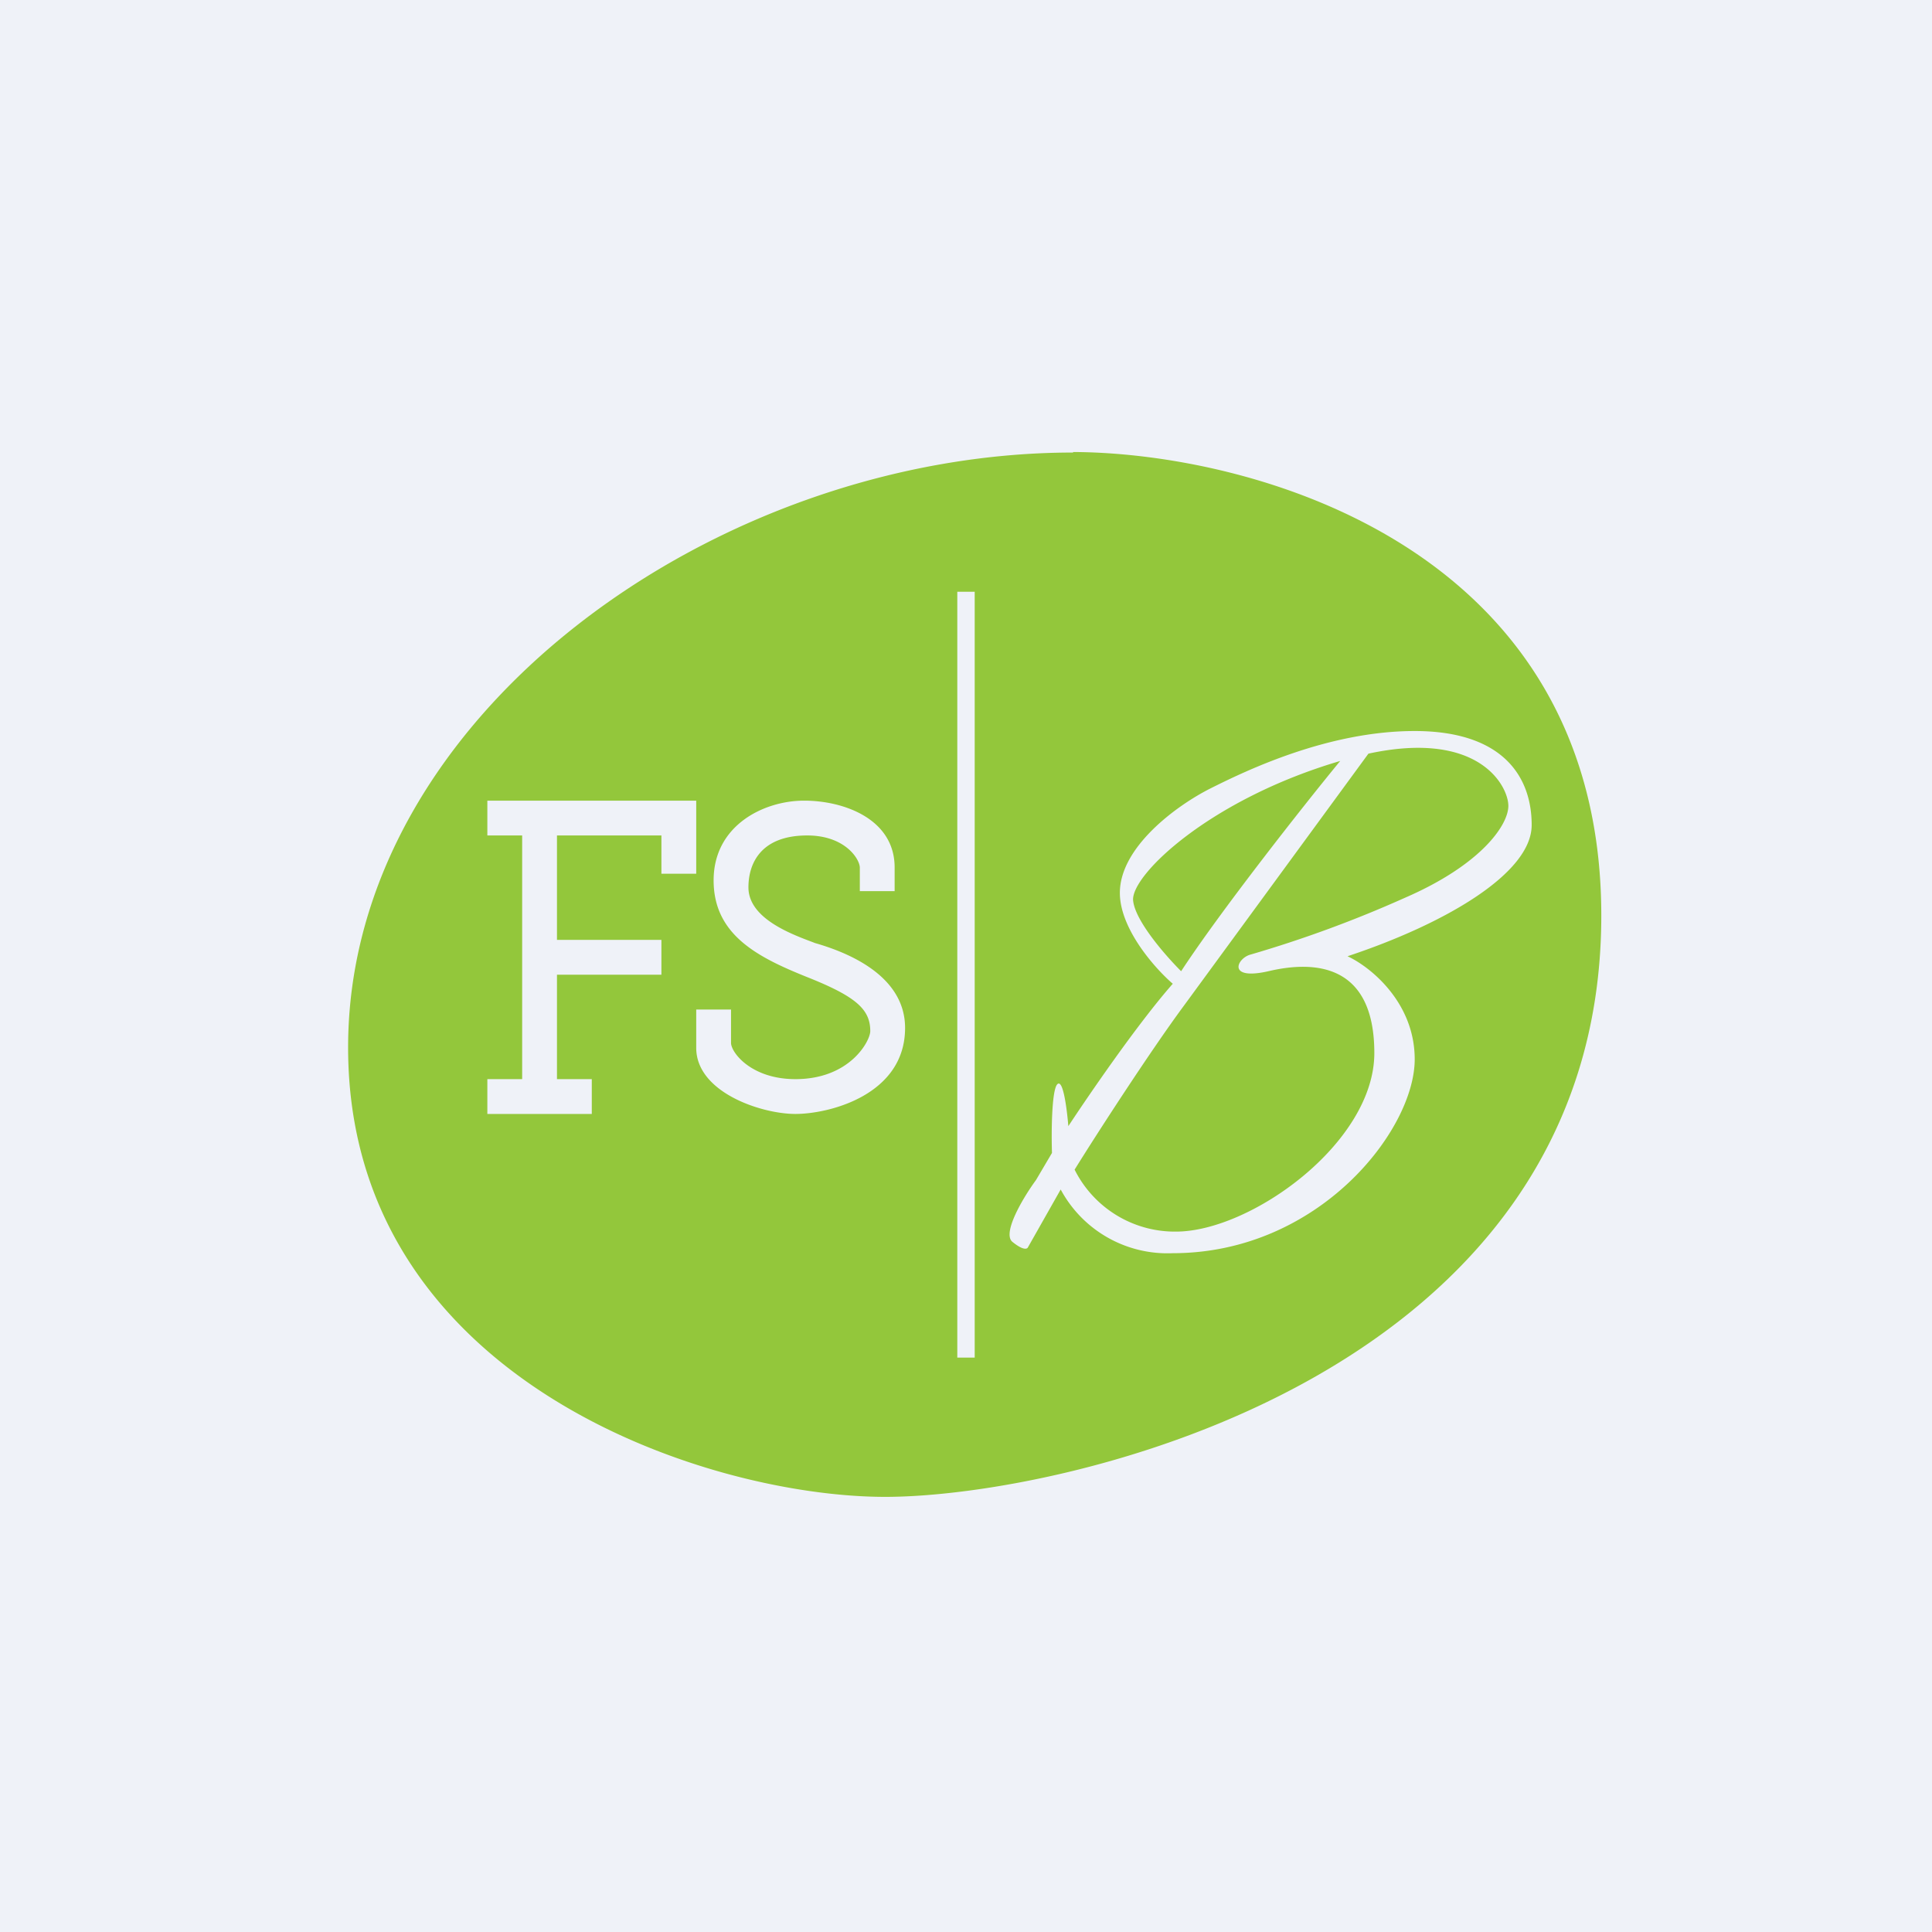<?xml version="1.0" encoding="UTF-8"?>
<!-- generated by Finnhub -->
<svg viewBox="0 0 55.5 55.5" xmlns="http://www.w3.org/2000/svg">
<path d="M 0,0 H 55.5 V 55.5 H 0 Z" fill="rgb(239, 242, 248)"/>
<path d="M 30.82,12.985 C 35.89,13 46,15.66 46,26.3 C 46,39.57 30.57,43 25.43,43 C 20.29,43 10,39.65 10,30.09 S 20.6,13 30.83,13 Z M 28,17 H 27.5 V 39 H 28 V 17 Z M 14,23 V 24 H 15 V 31 H 14 V 32 H 17 V 31 H 16 V 28 H 19 V 27 H 16 V 24 H 19 V 25.1 H 20 V 23 H 14 Z M 20,29 V 30.1 C 20,31.38 21.87,32 22.85,32 S 26,31.45 26,29.53 C 26,27.99 24.28,27.34 23.41,27.09 L 23.36,27.07 C 22.72,26.83 21.5,26.38 21.5,25.49 C 21.5,24.81 21.85,24 23.19,24 C 24.26,24 24.69,24.66 24.7,24.92 V 25.6 H 25.7 V 24.92 C 25.7,23.53 24.25,23 23.1,23 C 21.94,23 20.5,23.71 20.5,25.29 C 20.5,26.86 21.77,27.5 23.19,28.07 C 24.6,28.63 25,29 25,29.62 C 25,29.9 24.42,31 22.85,31 C 21.6,31 21.02,30.26 21,29.97 V 29 H 20 Z M 33.69,28.26 C 33.19,27.83 32.17,26.69 32.17,25.65 C 32.17,24.34 33.78,23.15 34.77,22.65 C 35.77,22.15 38.13,21 40.64,21 C 43.16,21 44,22.3 44,23.7 C 44,25.09 41.51,26.54 38.71,27.47 C 39.36,27.77 40.64,28.79 40.64,30.43 C 40.64,32.47 37.88,36 33.69,36 A 3.48,3.48 0 0,1 30.47,34.17 L 29.53,35.83 C 29.51,35.88 29.4,35.93 29.09,35.68 C 28.77,35.44 29.4,34.39 29.76,33.9 L 30.22,33.12 C 30.2,32.54 30.21,31.33 30.37,31.15 C 30.54,30.97 30.65,31.87 30.69,32.35 C 31.27,31.47 32.67,29.42 33.69,28.26 Z M 34.01,28.89 L 39.31,21.65 C 42.5,20.96 43.33,22.59 43.33,23.15 C 43.33,23.7 42.55,24.84 40.36,25.79 A 34.36,34.36 0 0,1 35.93,27.42 C 35.53,27.52 35.22,28.19 36.48,27.89 C 37.75,27.6 39.48,27.67 39.48,30.25 C 39.48,32.83 35.93,35.38 33.78,35.38 A 3.22,3.22 0 0,1 30.87,33.6 C 31.52,32.55 33.07,30.16 34.01,28.89 Z M 32.55,25.86 C 32.6,26.45 33.49,27.46 33.93,27.9 C 35.04,26.2 37.43,23.16 38.5,21.86 C 34.76,22.96 32.5,25.13 32.55,25.86 Z" fill="rgb(147, 199, 59)" fill-rule="evenodd"/>
</svg>
